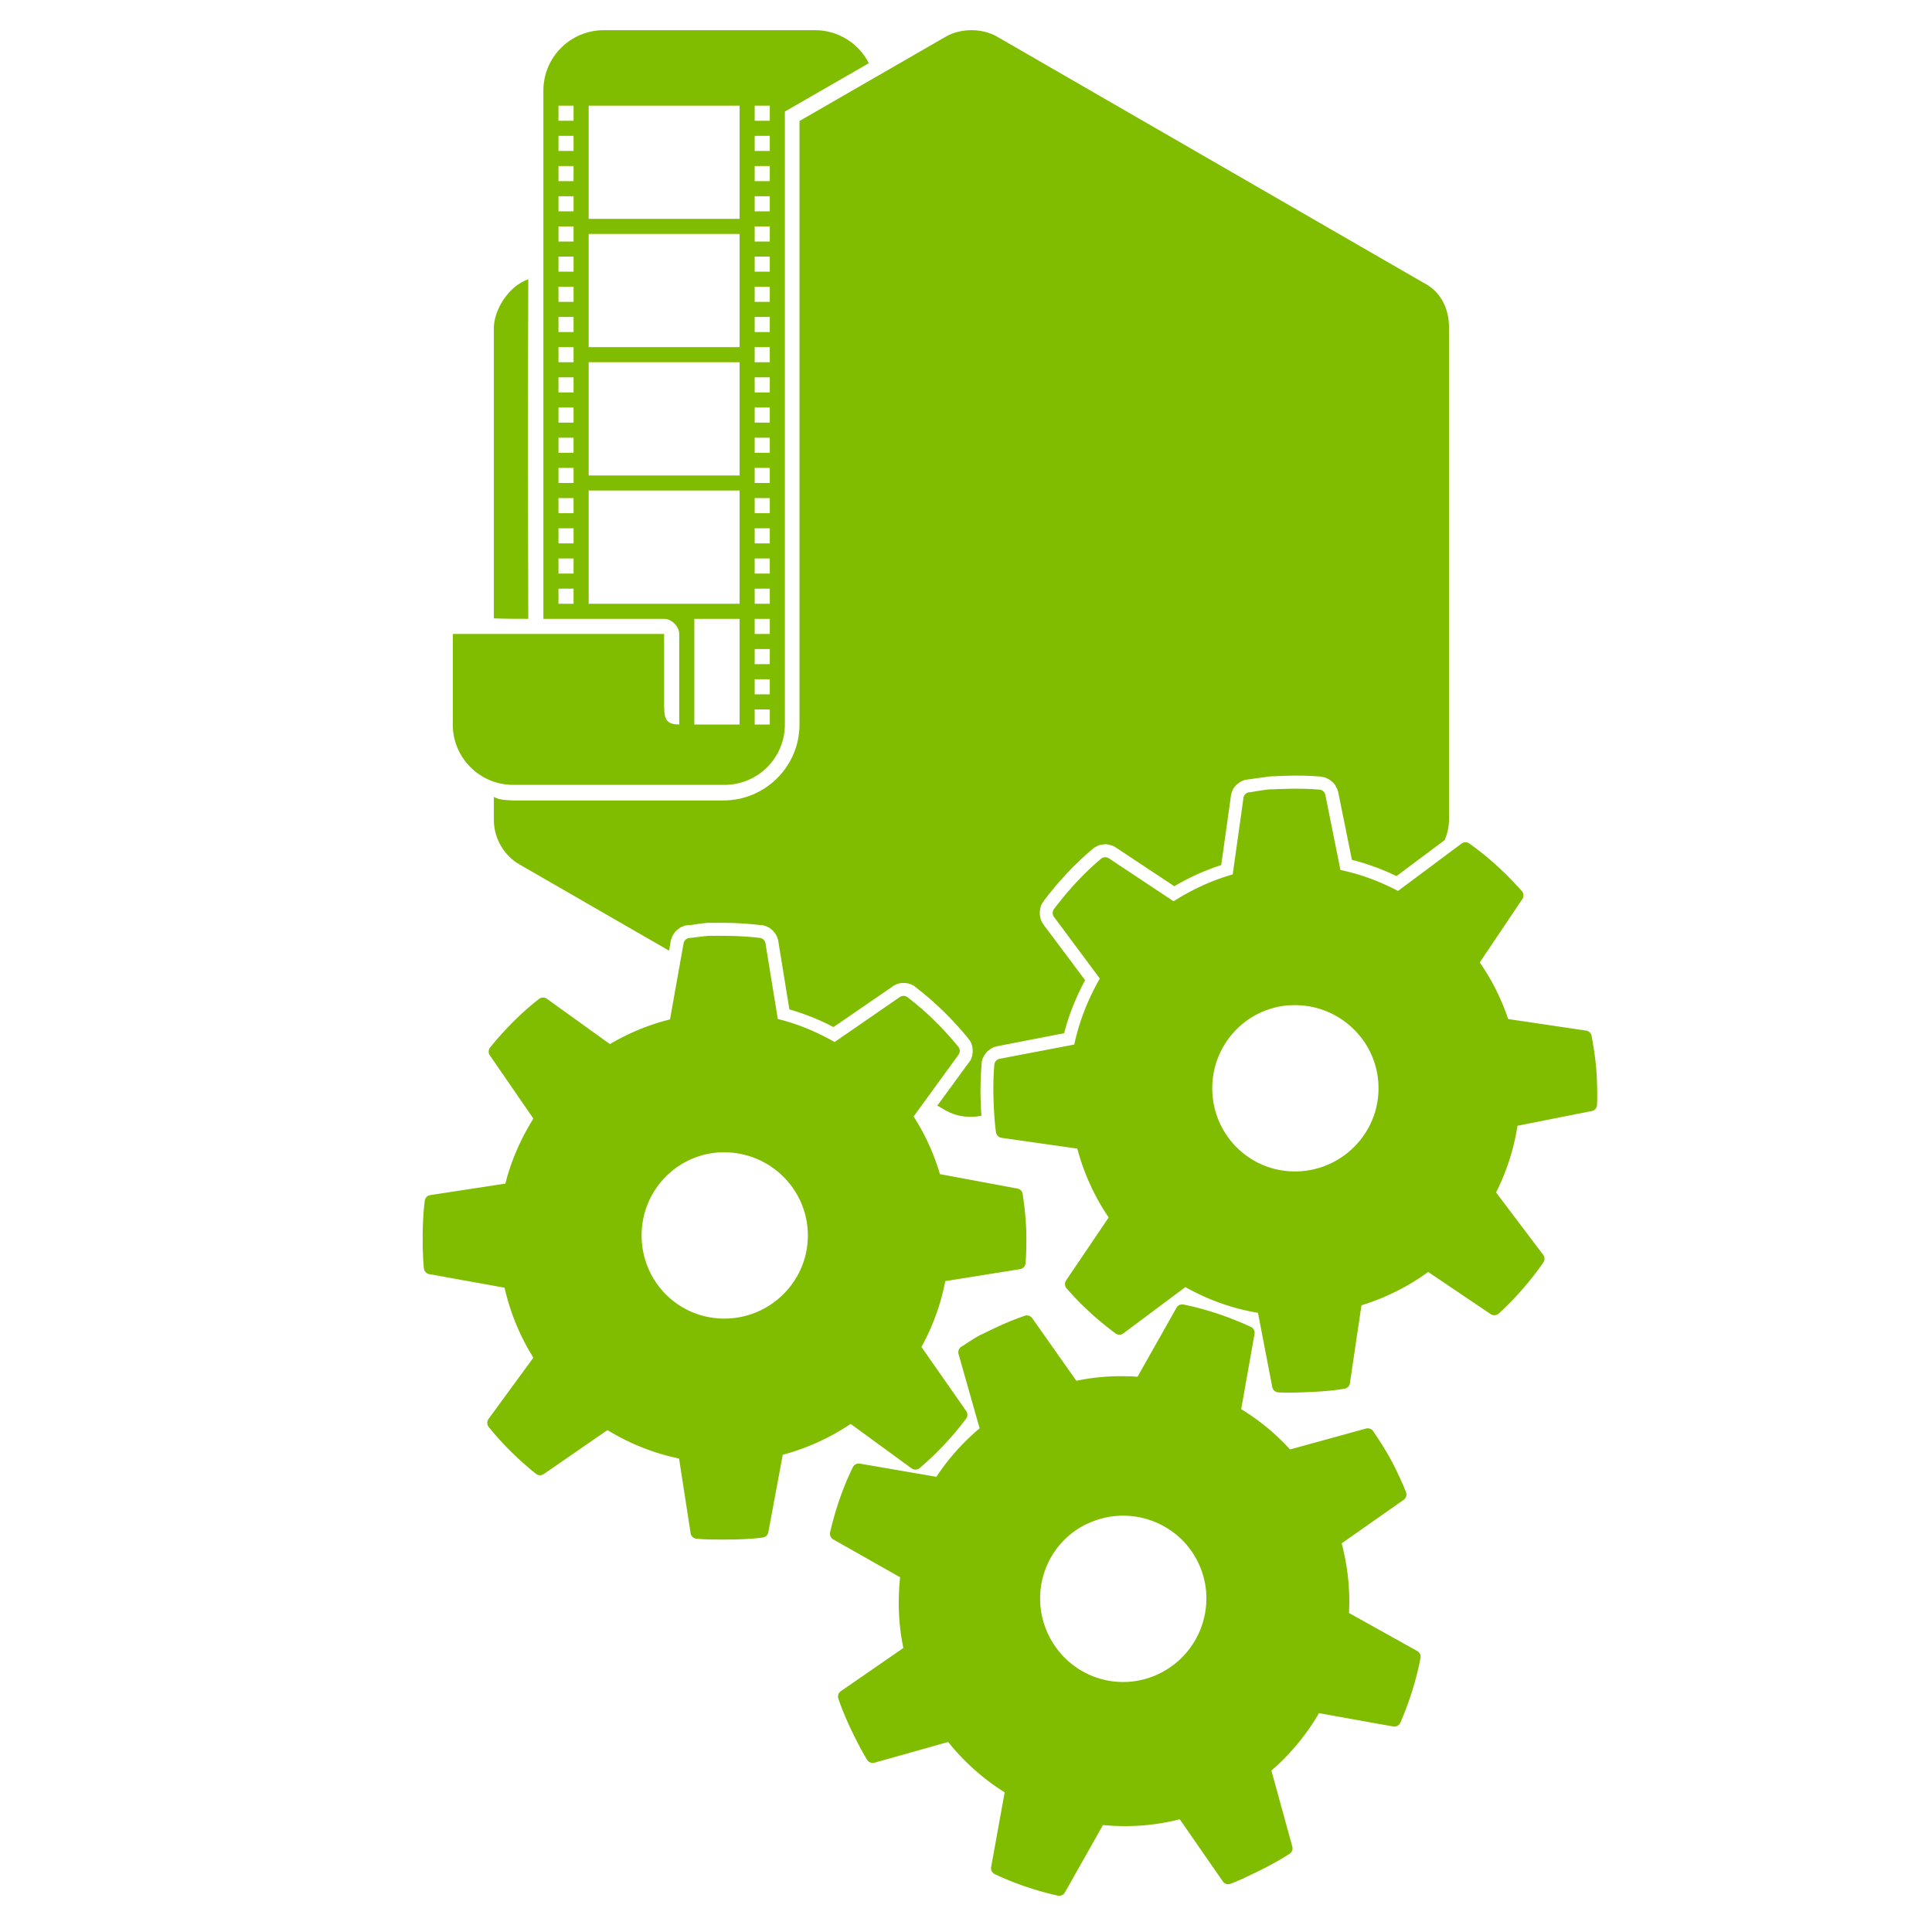<?xml version="1.0" encoding="UTF-8" standalone="no"?>
<!-- Created with Inkscape (http://www.inkscape.org/) -->

<svg
   xmlns:dc="http://purl.org/dc/elements/1.1/"
   xmlns:cc="http://creativecommons.org/ns#"
   xmlns:rdf="http://www.w3.org/1999/02/22-rdf-syntax-ns#"
   xmlns:svg="http://www.w3.org/2000/svg"
   xmlns="http://www.w3.org/2000/svg"
   xmlns:xlink="http://www.w3.org/1999/xlink"
   xmlns:sodipodi="http://sodipodi.sourceforge.net/DTD/sodipodi-0.dtd"
   xmlns:inkscape="http://www.inkscape.org/namespaces/inkscape"
   width="256"
   height="256"
   id="svg2985"
   version="1.1"
   inkscape:version="0.48.4 r9939"
   sodipodi:docname="New document 2">
  <defs
     id="defs2987">
	
	
	
	
	
	
	
	
<linearGradient
   x1="99.777"
   y1="15.424"
   gradientTransform="matrix(0.201,0,0,0.201,-54.336,-1.051)"
   x2="153"
   gradientUnits="userSpaceOnUse"
   y2="248.63"
   id="linearGradient3773">
  <stop
     offset="0"
     stop-color="#184375"
     id="stop53300" />
  <stop
     offset="1"
     stop-color="#C8BDDC"
     id="stop53302" />
</linearGradient>
<radialGradient
   gradientTransform="matrix(1.399,-2.2344e-7,8.1962e-8,0.513,4.365,4.839)"
   r="11.69"
   cy="68.873"
   gradientUnits="userSpaceOnUse"
   cx="14.288"
   fy="72.568"
   id="radialGradient2308">
  <stop
     offset="0"
     stop-opacity=".327"
     id="stop2302" />
  <stop
     offset="1"
     stop-opacity="0"
     id="stop2304" />
</radialGradient>
<linearGradient
   inkscape:collect="always"
   xlink:href="#linearGradient3773-9"
   id="linearGradient3121-0"
   gradientUnits="userSpaceOnUse"
   gradientTransform="matrix(0.201,0,0,0.201,-61.14,-71.357)"
   x1="99.777"
   y1="15.424"
   x2="153"
   y2="248.63" />
<linearGradient
   x1="99.777"
   y1="15.424"
   gradientTransform="matrix(0.201,0,0,0.201,-54.336,-1.051)"
   x2="153"
   gradientUnits="userSpaceOnUse"
   y2="248.63"
   id="linearGradient3773-9">
  <stop
     offset="0"
     stop-color="#184375"
     id="stop53300-4" />
  <stop
     offset="1"
     stop-color="#C8BDDC"
     id="stop53302-8" />
</linearGradient>
</defs>
  <sodipodi:namedview
     id="base"
     pagecolor="#ffffff"
     bordercolor="#666666"
     borderopacity="1.0"
     inkscape:pageopacity="0"
     inkscape:pageshadow="2"
     inkscape:zoom="0.97227182"
     inkscape:cx="13.794354"
     inkscape:cy="173.79292"
     inkscape:current-layer="layer1"
     showgrid="true"
     inkscape:document-units="px"
     inkscape:grid-bbox="true"
     inkscape:window-width="1366"
     inkscape:window-height="706"
     inkscape:window-x="-8"
     inkscape:window-y="-8"
     inkscape:window-maximized="1"
     inkscape:snap-bbox="true">
    <inkscape:grid
       type="xygrid"
       id="grid2993"
       empspacing="2"
       visible="true"
       enabled="true"
       snapvisiblegridlinesonly="true" />
  </sodipodi:namedview>
  <g
     id="layer1"
     inkscape:label="Layer 1"
     inkscape:groupmode="layer"
     transform="translate(0,192)">
    <path
       style="fill:#80bd01;fill-rule:evenodd"
       d="m 128.719,-188 c -1.195,0 -2.391,0.281 -3.375,0.844 l -19.406,11.188 0,2.875 0,7.094 0,70 c 0,5.539 -4.524,10.062 -10.062,10.062 l -28,0 C 67,-86 66.19,-85.975 65.438,-86.409 l 0,3.034 c 0,2.531 1.406,4.781 3.375,5.906 l 19.844,11.438 0.219,-1.281 c -0.004,0.024 0.069,-0.242 0.062,-0.219 -0.006,0.023 0.071,-0.21 0.062,-0.188 -0.008,0.022 0.104,-0.24 0.094,-0.219 -0.01,0.022 0.106,-0.208 0.094,-0.188 -0.012,0.021 0.139,-0.207 0.125,-0.188 -0.014,0.02 0.14,-0.206 0.125,-0.188 -0.015,0.018 0.173,-0.173 0.156,-0.156 -0.017,0.017 0.175,-0.172 0.156,-0.156 -0.018,0.016 0.207,-0.139 0.188,-0.125 -0.02,0.014 0.177,-0.137 0.156,-0.125 -0.021,0.012 0.24,-0.135 0.219,-0.125 -0.022,0.01 0.21,-0.071 0.188,-0.062 -0.022,0.008 0.242,-0.1 0.219,-0.094 -0.023,0.007 0.242,-0.036 0.219,-0.031 -0.024,0.005 0.243,-0.034 0.219,-0.031 -0.01,10e-4 0.044,0.003 0.094,0 0.069,-0.004 0.139,-0.032 0.125,-0.031 l 0,0.031 c 0.687,-0.083 1.483,-0.249 2.406,-0.312 0.01,-1e-4 0.021,-1e-4 0.031,0 0.059,-0.004 0.107,0.002 0.156,0 0.05,-0.002 0.081,-0.003 0.156,0 0.252,-0.005 0.501,-0.002 0.469,0 -0.002,1.7e-4 0.035,-9e-5 0.031,0 0.521,-0.016 0.993,0 1.344,0 1.67,0 3.328,0.123 4.938,0.312 0.031,-8.6e-4 0.062,-8.6e-4 0.094,0 -0.021,-0.004 0.209,0.036 0.188,0.031 -0.021,-0.005 0.208,0.069 0.188,0.062 -0.021,-0.007 0.207,0.071 0.188,0.062 -0.02,-0.008 0.207,0.104 0.188,0.094 -0.019,-0.01 0.206,0.105 0.188,0.094 -0.018,-0.011 0.174,0.138 0.156,0.125 -0.018,-0.013 0.173,0.139 0.156,0.125 -0.017,-0.014 0.172,0.14 0.156,0.125 -0.015,-0.015 0.139,0.173 0.125,0.156 -0.014,-0.017 0.138,0.174 0.125,0.156 -0.013,-0.018 0.136,0.175 0.125,0.156 -0.011,-0.018 0.104,0.207 0.094,0.188 -0.01,-0.019 0.102,0.207 0.094,0.188 -0.008,-0.02 0.069,0.208 0.062,0.188 -0.007,-0.021 0.068,0.209 0.062,0.188 -0.005,-0.021 0.035,0.209 0.031,0.188 l 1.469,9.031 c 2.057,0.594 4.002,1.375 5.844,2.344 l 7.781,-5.344 c -0.004,0.003 0.018,-0.023 0.031,-0.031 0.046,-0.03 0.14,-0.103 0.125,-0.094 -0.019,0.012 0.207,-0.104 0.188,-0.094 -0.02,0.01 0.208,-0.102 0.188,-0.094 -0.02,0.008 0.208,-0.069 0.188,-0.062 -0.021,0.007 0.209,-0.068 0.188,-0.062 -0.021,0.005 0.209,-0.035 0.188,-0.031 -0.022,0.003 0.241,-0.033 0.219,-0.031 -0.022,0.002 0.241,0 0.219,0 -0.022,0 0.209,0.002 0.188,0 -0.022,-0.002 0.241,0.035 0.219,0.031 -0.022,-0.003 0.209,0.036 0.188,0.031 -0.021,-0.005 0.208,0.069 0.188,0.062 -0.021,-0.007 0.208,0.071 0.188,0.062 -0.02,-0.008 0.207,0.104 0.188,0.094 -0.02,-0.01 0.206,0.105 0.188,0.094 -0.019,-0.012 0.174,0.138 0.156,0.125 0.011,0.01 0.021,0.021 0.031,0.031 2.624,2.001 4.976,4.331 7.031,6.844 0.011,0.021 0.021,0.042 0.031,0.062 -0.014,-0.018 0.137,0.175 0.125,0.156 -0.012,-0.019 0.136,0.208 0.125,0.188 -0.011,-0.02 0.103,0.208 0.094,0.188 -0.009,-0.021 0.07,0.209 0.062,0.188 -0.007,-0.022 0.068,0.241 0.062,0.219 -0.006,-0.022 0.035,0.241 0.031,0.219 -0.004,-0.022 0.033,0.21 0.031,0.188 -0.002,-0.023 0,0.242 0,0.219 0,-0.023 -0.002,0.241 0,0.219 0.002,-0.023 -0.035,0.21 -0.031,0.188 0.004,-0.022 -0.037,0.241 -0.031,0.219 0.006,-0.022 -0.07,0.24 -0.062,0.219 0.007,-0.022 -0.072,0.208 -0.062,0.188 0.009,-0.021 -0.105,0.208 -0.094,0.188 0.011,-0.02 -0.137,0.207 -0.125,0.188 0.01,-0.015 -0.061,0.078 -0.094,0.125 -0.009,0.013 -0.034,0.035 -0.031,0.031 l -4.156,5.688 1.156,0.656 c 1.38,0.788 3.046,1.004 4.688,0.688 -0.043,-0.601 -0.072,-1.19 -0.094,-1.781 -0.063,-1.707 -0.02,-3.419 0.125,-5.125 -0.002,0.022 0.004,-0.209 0,-0.188 -0.004,0.022 0.068,-0.24 0.062,-0.219 -0.005,0.022 0.038,-0.209 0.031,-0.188 -0.007,0.021 0.102,-0.208 0.094,-0.188 -0.009,0.021 0.104,-0.207 0.094,-0.188 -0.01,0.02 0.106,-0.206 0.094,-0.188 -0.012,0.019 0.138,-0.174 0.125,-0.156 -0.013,0.018 0.14,-0.173 0.125,-0.156 -0.015,0.017 0.141,-0.172 0.125,-0.156 -0.016,0.015 0.173,-0.139 0.156,-0.125 -0.017,0.014 0.206,-0.138 0.188,-0.125 -0.018,0.013 0.175,-0.136 0.156,-0.125 -0.019,0.011 0.208,-0.103 0.188,-0.094 -0.02,0.01 0.208,-0.102 0.188,-0.094 -0.021,0.008 0.209,-0.069 0.188,-0.062 -0.021,0.006 0.241,-0.036 0.219,-0.031 0.01,-0.011 0.021,-0.021 0.031,-0.031 L 141,-55.094 c 0.634,-2.483 1.612,-4.833 2.781,-7.031 l -5.5,-7.344 0.031,0 c 0.014,0.018 -0.137,-0.175 -0.125,-0.156 0.012,0.019 -0.136,-0.208 -0.125,-0.188 0.011,0.02 -0.103,-0.208 -0.094,-0.188 0.009,0.021 -0.07,-0.209 -0.062,-0.188 0.007,0.022 -0.068,-0.241 -0.062,-0.219 0.006,0.022 -0.035,-0.241 -0.031,-0.219 0.004,0.022 -0.033,-0.21 -0.031,-0.188 0.002,0.023 0,-0.242 0,-0.219 0,0.023 0.002,-0.241 0,-0.219 -0.002,0.023 0.035,-0.21 0.031,-0.188 -0.004,0.022 0.037,-0.241 0.031,-0.219 -0.006,0.022 0.07,-0.24 0.062,-0.219 -0.007,0.022 0.072,-0.208 0.062,-0.188 -0.009,0.021 0.105,-0.208 0.094,-0.188 -0.011,0.02 0.137,-0.207 0.125,-0.188 -0.012,0.019 0.139,-0.174 0.125,-0.156 l -0.031,0 c 1.897,-2.51 4.075,-4.881 6.531,-6.938 0.01,-0.011 0.021,-0.021 0.031,-0.031 -0.017,0.014 0.206,-0.137 0.188,-0.125 -0.018,0.012 0.176,-0.104 0.156,-0.094 -0.019,0.011 0.208,-0.103 0.188,-0.094 -0.02,0.009 0.208,-0.101 0.188,-0.094 -0.021,0.007 0.209,-0.068 0.188,-0.062 -0.021,0.006 0.24,-0.035 0.219,-0.031 -0.022,0.004 0.209,-0.034 0.188,-0.031 -0.022,0.002 0.241,-0.032 0.219,-0.031 -0.022,6.7e-4 0.21,0.001 0.188,0 -0.022,-10e-4 0.241,0.034 0.219,0.031 -0.022,-0.003 0.209,0.036 0.188,0.031 -0.022,-0.005 0.209,0.069 0.188,0.062 -0.021,-0.006 0.239,0.07 0.219,0.062 -0.021,-0.008 0.207,0.072 0.188,0.062 -0.02,-0.009 0.175,0.105 0.156,0.094 -0.015,-0.009 0.114,0.067 0.156,0.094 0.01,0.006 0.035,0.034 0.031,0.031 l 7.688,5.094 c 1.942,-1.148 4.034,-2.095 6.219,-2.812 l 1.281,-9.125 c -4.4e-4,0.003 -0.001,-0.025 0,-0.031 0.008,-0.038 0.036,-0.207 0.031,-0.188 -0.005,0.023 0.07,-0.241 0.062,-0.219 -0.007,0.022 0.071,-0.209 0.062,-0.188 -0.009,0.022 0.104,-0.24 0.094,-0.219 -0.011,0.021 0.106,-0.207 0.094,-0.188 -0.012,0.02 0.139,-0.175 0.125,-0.156 -0.014,0.019 0.172,-0.205 0.156,-0.188 -0.015,0.018 0.142,-0.172 0.125,-0.156 -0.017,0.016 0.206,-0.14 0.188,-0.125 -0.018,0.015 0.176,-0.138 0.156,-0.125 -0.019,0.013 0.208,-0.136 0.188,-0.125 -0.02,0.011 0.209,-0.103 0.188,-0.094 -0.021,0.01 0.241,-0.102 0.219,-0.094 -0.022,0.008 0.21,-0.069 0.188,-0.062 -0.022,0.006 0.242,-0.035 0.219,-0.031 -0.02,0.004 0.149,-0.025 0.188,-0.031 0.135,-0.016 -0.02,0.004 0.031,0 0.018,-0.003 0.044,0.003 0.062,0 0.674,-0.106 1.43,-0.22 2.25,-0.312 0.021,-0.011 0.042,-0.021 0.062,-0.031 0.04,-0.01 0.012,0.004 0.031,0 0.082,-0.017 0.166,-0.027 0.25,-0.031 0.471,-0.045 0.826,-0.048 0.625,-0.031 0.011,-8.08e-4 0.02,7.88e-4 0.031,0 0.487,-0.034 0.955,-0.048 1.344,-0.062 0.815,-0.03 1.656,-0.048 2.5,-0.031 0.838,0.017 1.64,0.061 2.438,0.125 0.032,0.009 0.063,0.02 0.094,0.031 -0.021,-0.003 0.209,0.035 0.188,0.031 -0.021,-0.004 0.208,0.037 0.188,0.031 -0.021,-0.006 0.208,0.07 0.188,0.062 -0.02,-0.007 0.207,0.103 0.188,0.094 -0.02,-0.009 0.206,0.104 0.188,0.094 -0.019,-0.011 0.174,0.106 0.156,0.094 -0.018,-0.012 0.205,0.138 0.188,0.125 -0.017,-0.013 0.141,0.14 0.125,0.125 -0.016,-0.015 0.171,0.141 0.156,0.125 -0.015,-0.016 0.139,0.173 0.125,0.156 -0.013,-0.017 0.137,0.174 0.125,0.156 -0.012,-0.018 0.104,0.206 0.094,0.188 -0.011,-0.019 0.103,0.207 0.094,0.188 -0.009,-0.02 0.101,0.177 0.094,0.156 -0.008,-0.02 0.069,0.24 0.062,0.219 -0.006,-0.021 0.067,0.209 0.062,0.188 l 1.812,8.969 c 2.079,0.526 4.042,1.254 5.906,2.156 l 6.406,-4.781 c 0.004,-0.009 -0.004,-0.022 0,-0.031 C 191.781,-81.537 192,-82.436 192,-83.375 l 0,-65.25 c 0,-2.531 -1.125,-4.781 -3.375,-5.906 l -56.531,-32.625 C 131.109,-187.719 129.914,-188 128.719,-188 z M 70,-155 c -2.744,0.972 -4.516,4.15 -4.562,6.375 l 0,38.562 C 66.958,-110.004 68.479,-110 70,-110 c -0.042,-14.945 -0.065,-30.026 0,-45 z m 96.719,66.844 c -0.019,0.032 -0.062,0.094 -0.062,0.094 0,-8e-6 0.002,0.053 0,0.062 0.018,-0.053 0.039,-0.105 0.062,-0.156 z"
       id="path3000-1"
       inkscape:connector-curvature="0"
       sodipodi:nodetypes="sccccssccscccssssssssssssssccccccscccsccsssssssssssssssccccccssssssssssssssccccssssssssssssssccccccscsssssssssssssssccccccsssssssssssssssccccssssssssssssssccccccccsssssssssssssccccccccccccccssssssssssssssscccccssccsccccccccc" />
    <path
       inkscape:connector-curvature="0"
       style="color:#000000;fill:#80bd01;fill-opacity:1;stroke:none"
       d="m 93.904,-67.993 c -0.84,0.057 -1.646,0.183 -2.399,0.273 -0.034,0.003 -0.075,-0.003 -0.109,0 a 0.873,0.873 0 0 0 -0.818,0.709 l -1.799,10.088 c -2.829,0.703 -5.511,1.824 -7.961,3.272 l -8.343,-5.998 a 0.873,0.873 0 0 0 -1.036,0 c -2.41,1.871 -4.569,4.08 -6.489,6.434 a 0.873,0.873 0 0 0 -0.055,1.036 l 5.78,8.397 c -1.64,2.622 -2.939,5.535 -3.708,8.615 l -9.979,1.527 a 0.873,0.873 0 0 0 -0.709,0.763 c -0.198,1.615 -0.273,3.253 -0.273,4.908 0,1.346 0.03,2.698 0.164,4.035 a 0.873,0.873 0 0 0 0.709,0.763 l 9.979,1.799 c 0.753,3.323 2.056,6.466 3.817,9.27 l -5.944,8.125 a 0.873,0.873 0 0 0 0.055,1.091 c 1.838,2.282 3.938,4.338 6.216,6.162 a 0.873,0.873 0 0 0 1.036,0.054 l 8.452,-5.835 c 2.885,1.76 6.067,3.066 9.488,3.762 l 1.527,9.87 a 0.873,0.873 0 0 0 0.818,0.763 c 1.234,0.113 2.443,0.109 3.653,0.109 1.73,0 3.426,-0.053 5.126,-0.273 a 0.873,0.873 0 0 0 0.709,-0.709 l 1.908,-10.251 c 3.23,-0.869 6.293,-2.261 8.997,-4.09 l 8.07,5.889 a 0.873,0.873 0 0 0 1.091,-0.054 c 2.264,-1.926 4.321,-4.112 6.107,-6.489 a 0.873,0.873 0 0 0 0.054,-1.036 l -5.944,-8.506 c 1.484,-2.677 2.559,-5.629 3.163,-8.725 l 9.87,-1.581 a 0.873,0.873 0 0 0 0.763,-0.763 c 0.094,-1.13 0.109,-2.252 0.109,-3.381 0,-2.008 -0.214,-3.953 -0.491,-5.835 a 0.873,0.873 0 0 0 -0.709,-0.709 l -10.251,-1.908 c -0.813,-2.736 -1.984,-5.295 -3.49,-7.634 l 5.944,-8.179 a 0.873,0.873 0 0 0 0,-1.036 c -1.981,-2.422 -4.26,-4.69 -6.762,-6.598 a 0.873,0.873 0 0 0 -1.036,0 l -8.615,5.944 c -2.339,-1.33 -4.83,-2.393 -7.525,-3.054 l -1.636,-10.033 a 0.873,0.873 0 0 0 -0.709,-0.709 c -1.545,-0.182 -3.145,-0.273 -4.744,-0.273 -0.403,0 -0.85,-0.016 -1.309,0 -0.13,0.003 -0.307,-0.017 -0.6,0 0.053,-0.003 0.004,-0.01 -0.164,0 z m 1.527,28.682 c 0.143,-0.007 0.31,0 0.545,0 6.088,0 11.069,4.927 11.069,11.015 0,6.086 -4.976,11.015 -11.069,11.015 -6.093,0 -10.96,-4.924 -10.96,-11.015 0,-5.901 4.597,-10.719 10.415,-11.015 z"
       id="path3243-2" />
    <path
       inkscape:connector-curvature="0"
       style="color:#000000;fill:#80bd01;fill-opacity:1;stroke:none"
       d="m 129.573,-14.934 c -0.731,0.419 -1.4,0.885 -2.038,1.294 -0.029,0.017 -0.069,0.03 -0.098,0.048 a 0.873,0.873 0 0 0 -0.426,0.995 l 2.793,9.859 c -2.237,1.869 -4.158,4.051 -5.729,6.424 L 113.949,1.94 a 0.873,0.873 0 0 0 -0.932,0.453 c -1.349,2.736 -2.325,5.667 -3.022,8.624 a 0.873,0.873 0 0 0 0.404,0.956 l 8.87,5.024 c -0.328,3.075 -0.223,6.263 0.433,9.37 l -8.306,5.737 a 0.873,0.873 0 0 0 -0.304,0.997 c 0.529,1.539 1.177,3.044 1.901,4.533 0.588,1.21 1.207,2.414 1.912,3.557 a 0.873,0.873 0 0 0 0.971,0.377 l 9.761,-2.745 c 2.13,2.66 4.677,4.916 7.486,6.667 l -1.792,9.906 a 0.873,0.873 0 0 0 0.526,0.957 c 2.651,1.249 5.438,2.179 8.285,2.823 a 0.873,0.873 0 0 0 0.956,-0.404 l 5.05,-8.943 c 3.364,0.321 6.797,0.104 10.178,-0.765 l 5.689,8.208 a 0.873,0.873 0 0 0 1.069,0.329 c 1.159,-0.438 2.244,-0.97 3.333,-1.5 1.556,-0.757 3.058,-1.546 4.49,-2.487 a 0.873,0.873 0 0 0 0.328,-0.947 l -2.767,-10.054 c 2.525,-2.194 4.671,-4.785 6.303,-7.612 l 9.833,1.767 a 0.873,0.873 0 0 0 0.957,-0.526 c 1.193,-2.722 2.087,-5.587 2.655,-8.506 a 0.873,0.873 0 0 0 -0.404,-0.956 l -9.065,-5.051 c 0.164,-3.056 -0.16,-6.181 -0.971,-9.229 l 8.184,-5.738 A 0.873,0.873 0 0 0 186.313,5.74 C 185.903,4.683 185.426,3.667 184.933,2.652 184.055,0.846 183.011,-0.809 181.94,-2.381 A 0.873,0.873 0 0 0 180.993,-2.708 L 170.939,0.059 c -1.927,-2.105 -4.099,-3.894 -6.477,-5.339 l 1.768,-9.955 a 0.873,0.873 0 0 0 -0.453,-0.932 c -2.841,-1.312 -5.882,-2.355 -8.966,-2.977 a 0.873,0.873 0 0 0 -0.932,0.453 l -5.149,9.113 c -2.685,-0.173 -5.39,-0.04 -8.103,0.544 l -5.859,-8.308 a 0.873,0.873 0 0 0 -0.947,-0.328 c -1.469,0.512 -2.948,1.13 -4.386,1.829 -0.362,0.176 -0.772,0.358 -1.177,0.572 -0.116,0.06 -0.284,0.119 -0.539,0.262 0.046,-0.026 -2e-4,-0.012 -0.147,0.072 z m 13.916,25.126 c 0.125,-0.069 0.279,-0.135 0.49,-0.238 5.475,-2.662 12.109,-0.41 14.771,5.065 2.661,5.473 0.341,12.082 -5.138,14.746 -5.479,2.664 -12.01,0.365 -14.673,-5.113 -2.581,-5.307 -0.553,-11.65 4.55,-14.46 z"
       id="path3243-2-4" />
    <path
       inkscape:connector-curvature="0"
       style="color:#000000;fill:#80bd01;fill-opacity:1;stroke:none"
       d="m 168.055,-87.389 c -0.838,0.088 -1.638,0.244 -2.388,0.361 -0.034,0.004 -0.075,-2.54e-4 -0.109,0.004 a 0.873,0.873 0 0 0 -0.791,0.739 l -1.426,10.147 c -2.801,0.807 -5.44,2.027 -7.835,3.563 l -8.559,-5.686 a 0.873,0.873 0 0 0 -1.035,0.038 c -2.339,1.959 -4.415,4.246 -6.247,6.669 a 0.873,0.873 0 0 0 -0.016,1.037 l 6.086,8.178 c -1.542,2.681 -2.733,5.64 -3.387,8.746 l -9.916,1.894 a 0.873,0.873 0 0 0 -0.68,0.789 c -0.138,1.621 -0.152,3.261 -0.091,4.914 0.05,1.345 0.129,2.696 0.312,4.026 a 0.873,0.873 0 0 0 0.737,0.737 l 10.038,1.43 c 0.875,3.293 2.294,6.385 4.157,9.123 l -5.64,8.339 a 0.873,0.873 0 0 0 0.095,1.088 c 1.921,2.213 4.095,4.19 6.439,5.928 a 0.873,0.873 0 0 0 1.037,0.016 l 8.231,-6.143 c 2.948,1.652 6.176,2.84 9.62,3.41 l 1.89,9.807 a 0.873,0.873 0 0 0 0.846,0.733 c 1.237,0.067 2.445,0.019 3.655,-0.026 1.729,-0.064 3.422,-0.18 5.112,-0.462 a 0.873,0.873 0 0 0 0.682,-0.735 l 1.529,-10.315 c 3.196,-0.988 6.205,-2.492 8.84,-4.419 l 8.282,5.587 a 0.873,0.873 0 0 0 1.088,-0.095 c 2.191,-2.009 4.166,-4.269 5.863,-6.71 a 0.873,0.873 0 0 0 0.016,-1.037 l -6.254,-8.281 c 1.385,-2.73 2.349,-5.719 2.838,-8.835 l 9.805,-1.945 a 0.873,0.873 0 0 0 0.735,-0.791 c 0.052,-1.133 0.026,-2.255 -0.016,-3.382 -0.074,-2.006 -0.36,-3.942 -0.706,-5.812 a 0.873,0.873 0 0 0 -0.735,-0.682 l -10.315,-1.529 c -0.913,-2.704 -2.178,-5.218 -3.769,-7.5 l 5.638,-8.393 a 0.873,0.873 0 0 0 -0.038,-1.035 c -2.069,-2.347 -4.43,-4.529 -7,-6.344 a 0.873,0.873 0 0 0 -1.035,0.038 l -8.39,6.258 c -2.387,-1.242 -4.915,-2.213 -7.632,-2.774 l -2.005,-9.966 a 0.873,0.873 0 0 0 -0.735,-0.682 c -1.55,-0.124 -3.153,-0.156 -4.751,-0.097 -0.403,0.015 -0.85,0.016 -1.308,0.048 -0.13,0.008 -0.308,-0.006 -0.599,0.022 0.052,-0.005 0.004,-0.011 -0.163,0.006 z m 2.585,28.606 c 0.142,-0.012 0.31,-0.011 0.545,-0.02 6.084,-0.225 11.244,4.515 11.468,10.599 0.225,6.082 -4.566,11.191 -10.655,11.416 -6.089,0.225 -11.134,-4.516 -11.359,-10.603 -0.218,-5.897 4.198,-10.881 10.001,-11.392 z"
       id="path3243-2-5" />
    <path
       style="fill:#80bd01;fill-opacity:1;stroke:none"
       d="m 80,-188 c -4.418,0 -8,3.582 -8,8 l 0,21.25 0,48.75 16,0 c 1,0 2,1 2,2 l 0,4 0,4 0,4 c -2,0 -2,-1 -2,-3 l 0,-5 0,-4 -4,0 -12,0 -4,0 -8,0 0,12 c 0,0.242 0.005,0.483 0.031,0.719 0.003,0.031 -0.003,0.063 0,0.094 C 60.441,-91.153 63.858,-88 68,-88 l 28,0 c 4.418,0 8,-3.582 8,-8 l 0,-70 0,-7.094 0,-4.125 11.125,-6.406 C 113.803,-186.221 111.113,-188 108,-188 l -4,0 -24,0 z m -6,10 2,0 0,2 -2,0 0,-2 z m 4,0 20,0 0,15 -20,0 0,-15 z m 22,0 2,0 0,2 -2,0 0,-2 z m -26,4 2,0 0,2 -2,0 0,-2 z m 26,0 2,0 0,2 -2,0 0,-2 z m -26,4 2,0 0,2 -2,0 0,-2 z m 26,0 2,0 0,2 -2,0 0,-2 z m -26,4 2,0 0,2 -2,0 0,-2 z m 26,0 2,0 0,2 -2,0 0,-2 z m -26,4 2,0 0,2 -2,0 0,-2 z m 26,0 2,0 0,2 -2,0 0,-2 z m -22,1 20,0 0,15 -20,0 0,-15 z m -4,3 2,0 0,2 -2,0 0,-2 z m 26,0 2,0 0,2 -2,0 0,-2 z m -26,4 2,0 0,2 -2,0 0,-2 z m 26,0 2,0 0,2 -2,0 0,-2 z m -26,4 2,0 0,2 -2,0 0,-2 z m 26,0 2,0 0,2 -2,0 0,-2 z m -26,4 2,0 0,2 -2,0 0,-2 z m 26,0 2,0 0,2 -2,0 0,-2 z m -22,2 20,0 0,15 -20,0 0,-15 z m -4,2 2,0 0,2 -2,0 0,-2 z m 26,0 2,0 0,2 -2,0 0,-2 z m -26,4 2,0 0,2 -2,0 0,-2 z m 26,0 2,0 0,2 -2,0 0,-2 z m -26,4 2,0 0,2 -2,0 0,-2 z m 26,0 2,0 0,2 -2,0 0,-2 z m -26,4 2,0 0,2 -2,0 0,-2 z m 26,0 2,0 0,2 -2,0 0,-2 z m -22,3 20,0 0,15 -20,0 0,-15 z m -4,1 2,0 0,2 -2,0 0,-2 z m 26,0 2,0 0,2 -2,0 0,-2 z m -26,4 2,0 0,2 -2,0 0,-2 z m 26,0 2,0 0,2 -2,0 0,-2 z m -26,4 2,0 0,2 -2,0 0,-2 z m 26,0 2,0 0,2 -2,0 0,-2 z m -26,4 2,0 0,2 -2,0 0,-2 z m 26,0 2,0 0,2 -2,0 0,-2 z m -8,4 6,0 0,14 -6,0 0,-14 z m 8,0 2,0 0,2 -2,0 0,-2 z m 0,4 2,0 0,2 -2,0 0,-2 z m 0,4 2,0 0,2 -2,0 0,-2 z m 0,4 2,0 0,2 -2,0 0,-2 z"
       id="rect4001"
       inkscape:connector-curvature="0" />
  </g>
</svg>
